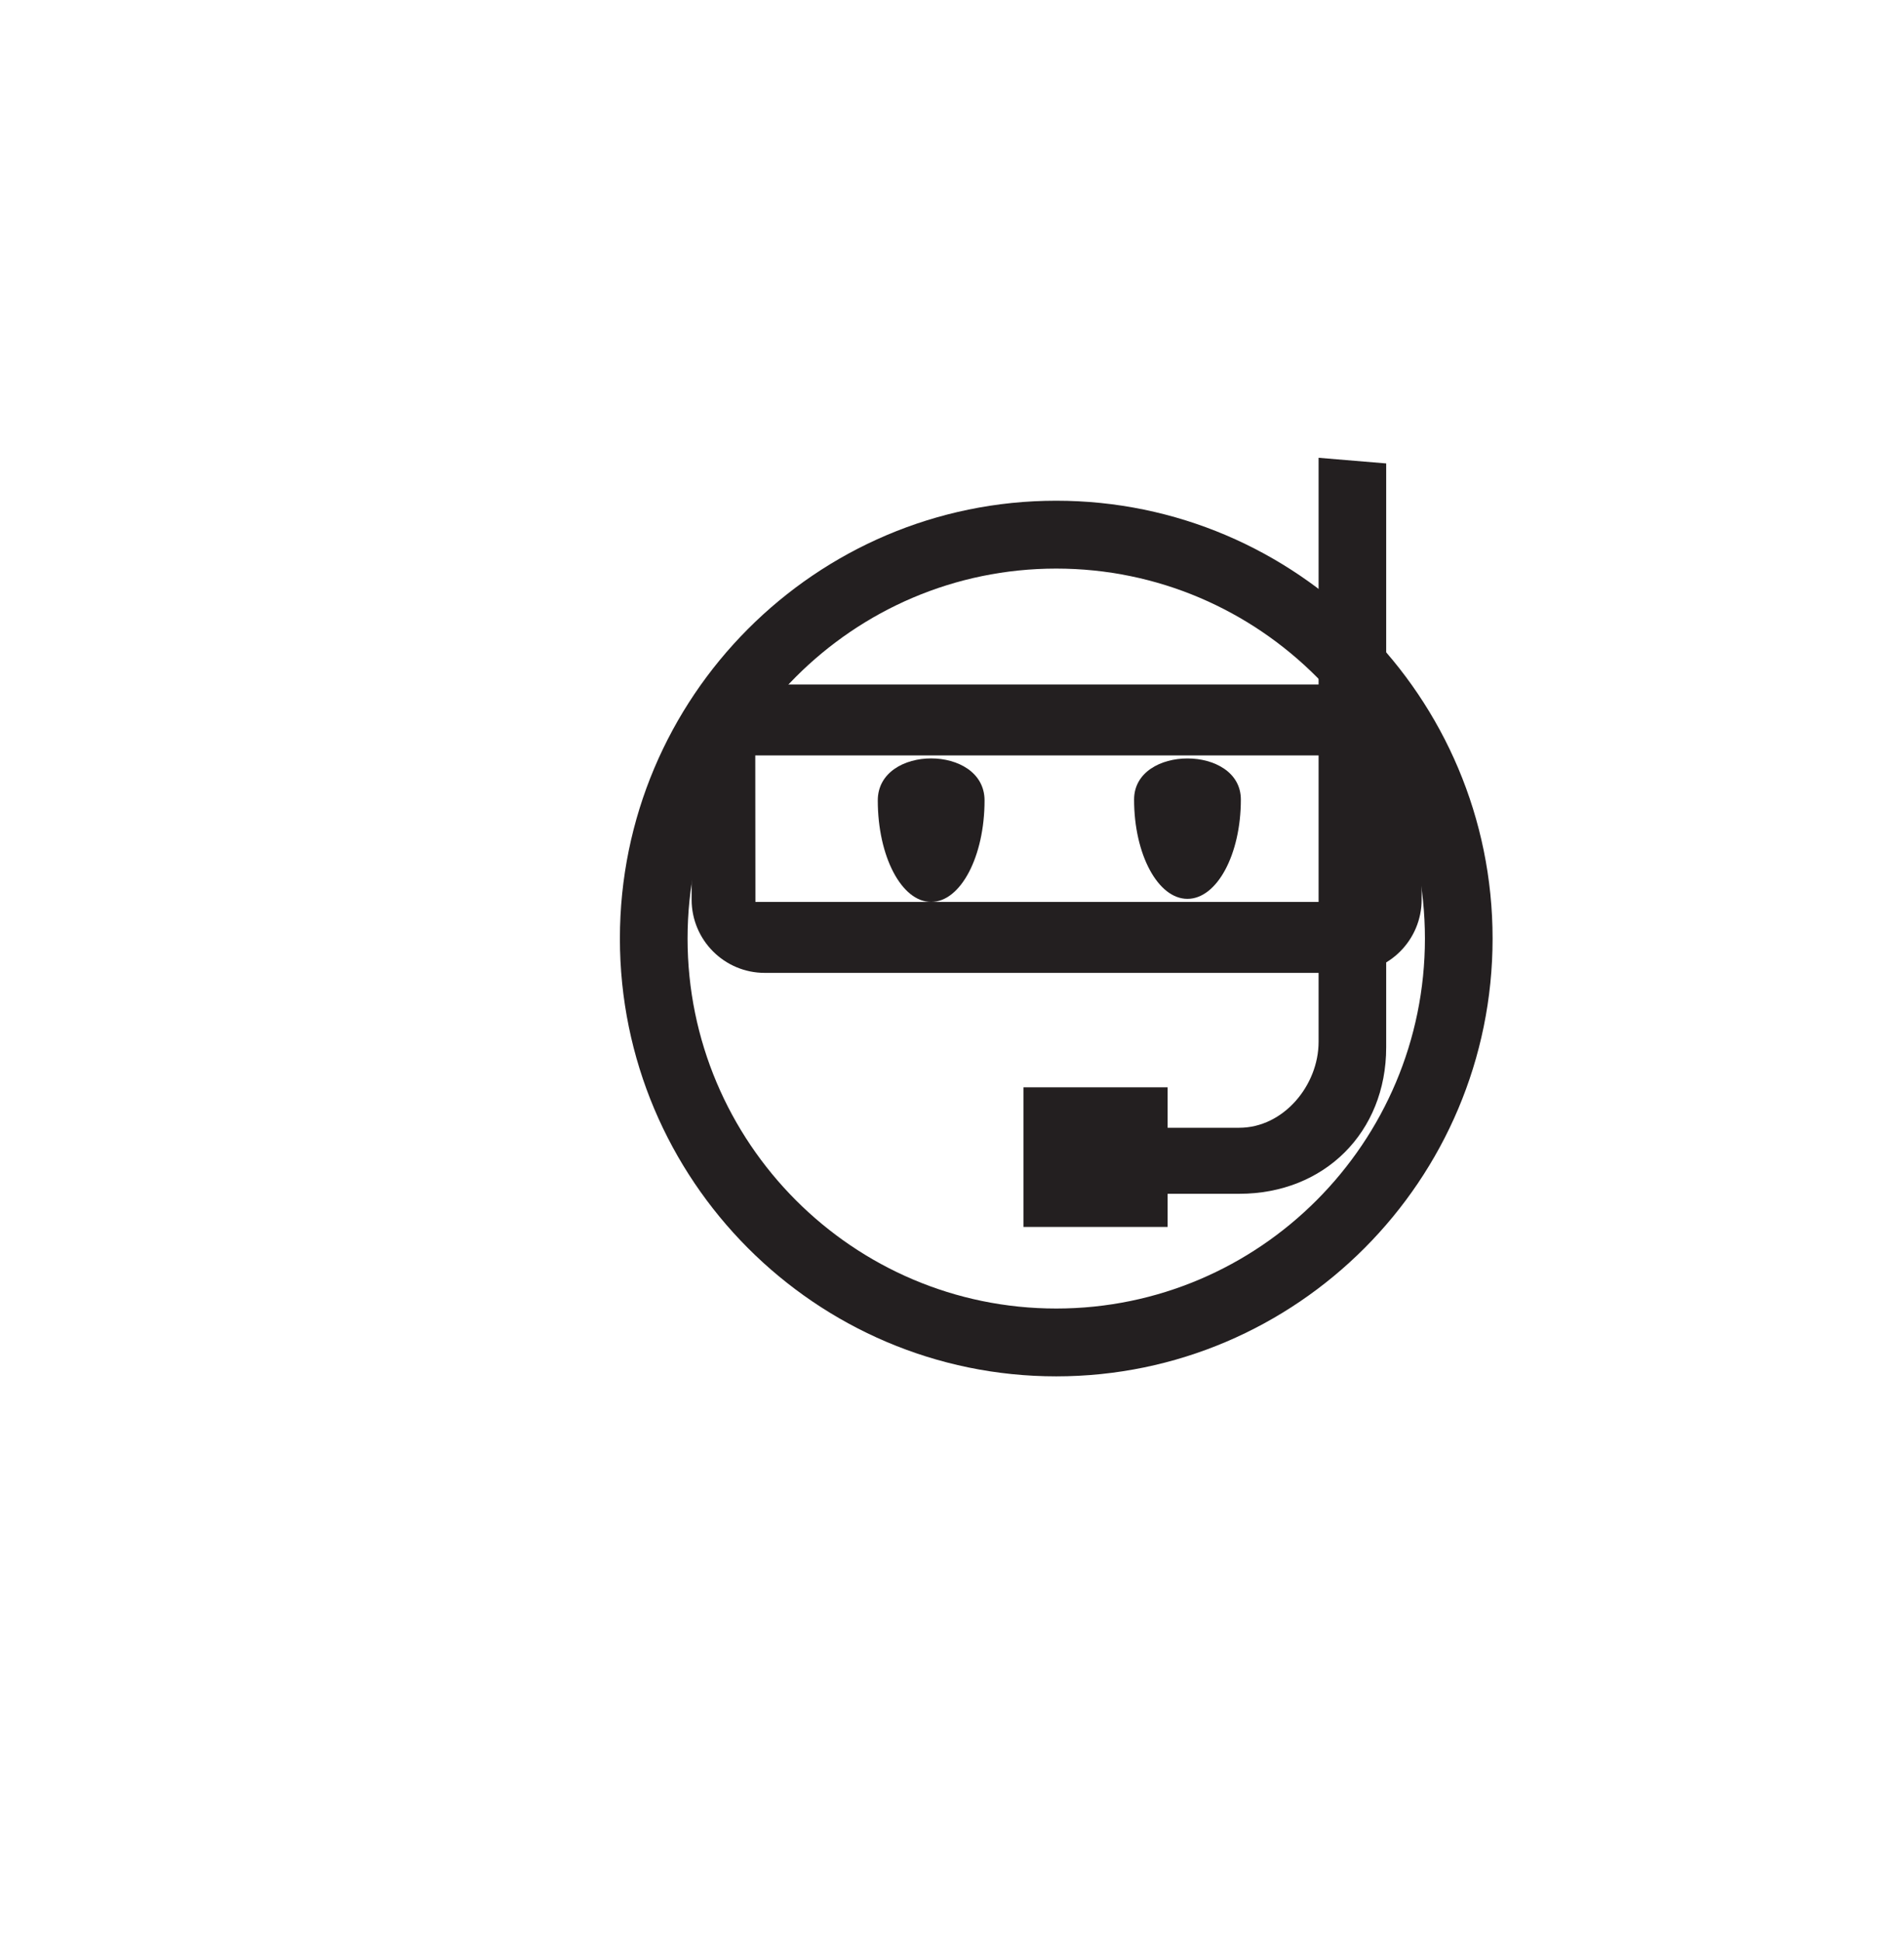 <?xml version="1.0" encoding="utf-8"?>
<!-- Generator: Adobe Illustrator 15.0.0, SVG Export Plug-In . SVG Version: 6.00 Build 0)  -->
<!DOCTYPE svg PUBLIC "-//W3C//DTD SVG 1.0//EN" "http://www.w3.org/TR/2001/REC-SVG-20010904/DTD/svg10.dtd">
<svg version="1.0" id="Layer_1" xmlns="http://www.w3.org/2000/svg" xmlns:xlink="http://www.w3.org/1999/xlink" x="0px" y="0px"
	 width="52px" height="53px" viewBox="0 0 52 53" enable-background="new 0 0 52 53" xml:space="preserve">
<g>
	<g>
		<g>
			<g>
				<path fill="#231F20" d="M28.846,37.581c-6.57,0-11.916-5.362-11.916-11.954s5.346-11.955,11.916-11.955
					c6.572,0,11.918,5.363,11.918,11.955S35.418,37.581,28.846,37.581z M28.846,15.525c-5.551,0-10.068,4.53-10.068,10.102
					s4.519,10.102,10.068,10.102c5.553,0,10.07-4.53,10.07-10.102S34.398,15.525,28.846,15.525z"/>
			</g>
		</g>
		<g>
			<g>
				<path fill="#231F20" d="M26.889,21.856c0,1.529-0.652,2.771-1.459,2.771c-0.805,0-1.457-1.24-1.457-2.771
					C23.973,20.325,26.889,20.326,26.889,21.856z"/>
			</g>
		</g>
		<g>
			<g>
				<path fill="#231F20" d="M33.889,21.832c0,1.498-0.652,2.711-1.459,2.711c-0.805,0-1.457-1.213-1.457-2.711
					C30.973,20.335,33.889,20.335,33.889,21.832z"/>
			</g>
		</g>
	</g>
	<g>
		<path fill="#231F20" d="M36.83,26.564H20.885c-1.102,0-1.996-0.896-1.996-2v-3.875c0-1.104,0.896-2,1.996-2H36.83
			c1.102,0,1.996,0.896,1.996,2v3.875C38.826,25.668,37.932,26.564,36.83,26.564z M36.83,24.564v1V24.564L36.83,24.564L36.83,24.564
			z M20.627,20.627l0.004,4h16.451l0.002-4H20.627z"/>
	</g>
	<g>
		<path fill="#231F20" d="M33.846,32.596H30.93v-1.803h2.916c1.203,0,2.166-1.152,2.166-2.347V12.5l1.846,0.154V28.6
			C37.857,30.916,36.17,32.596,33.846,32.596z"/>
	</g>
	<g>
		<rect x="27.951" y="29.689" fill="#231F20" width="3.938" height="3.812"/>
	</g>
</g>
</svg>
